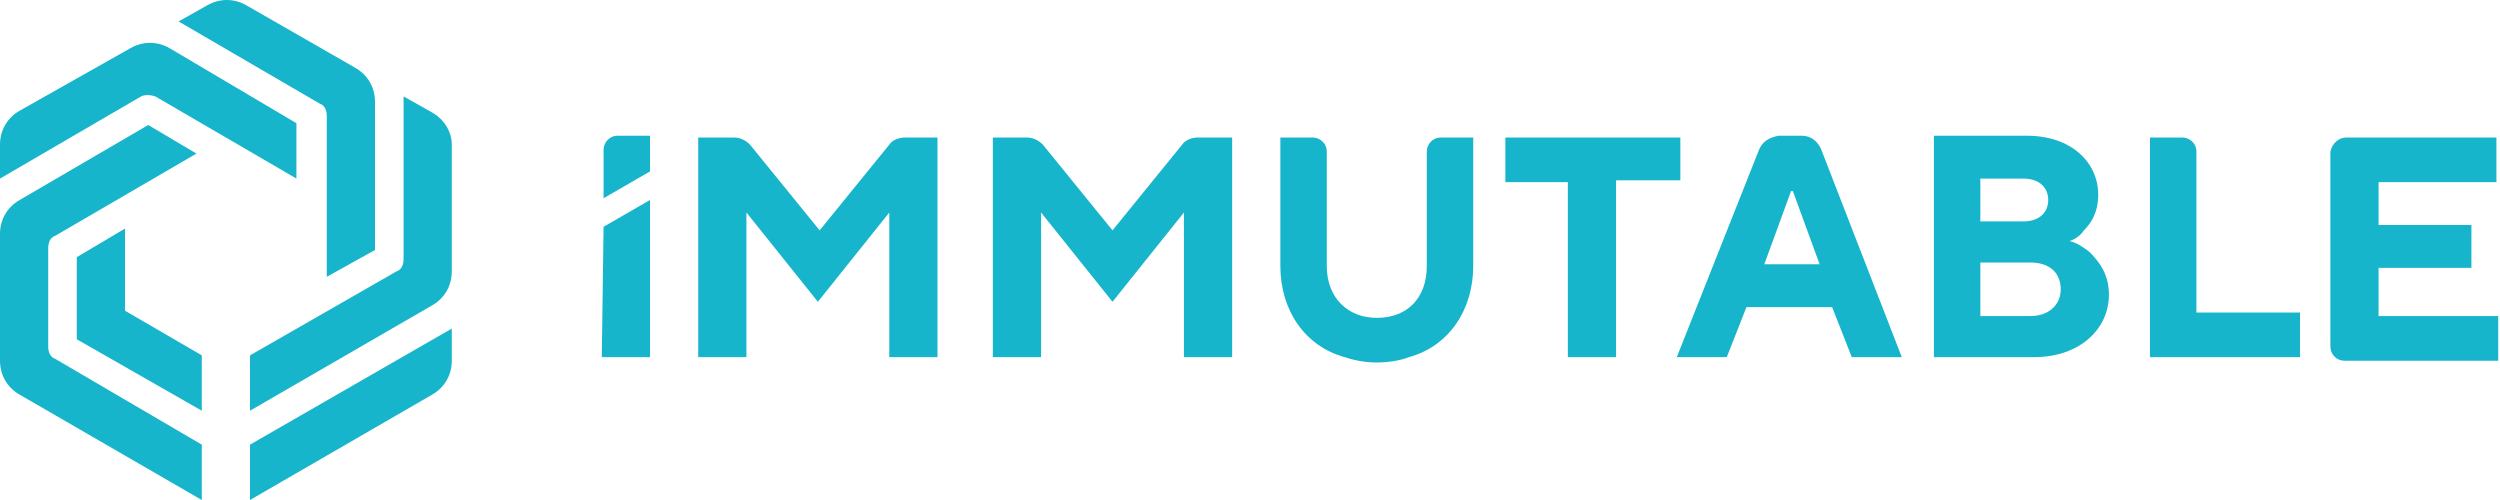<?xml version="1.0" encoding="utf-8"?>
<!-- Generator: Adobe Illustrator 25.4.1, SVG Export Plug-In . SVG Version: 6.00 Build 0)  -->
<svg version="1.1" id="Layer_1" xmlns="http://www.w3.org/2000/svg" xmlns:xlink="http://www.w3.org/1999/xlink" x="0px" y="0px"
	 viewBox="0 0 140 28" style="enable-background:new 0 0 140 28;" xml:space="preserve">
<style type="text/css">
	.st0{fill:#17B5CB;}
	.st1{clip-path:url(#SVGID_00000119084188860682437090000003785456813942026167_);}
</style>
<g>
	<path class="st0" d="M39.3,7.7h1.8c0.4,0,0.7,0.2,0.9,0.4l3.9,4.8l3.9-4.8c0.2-0.3,0.6-0.4,0.9-0.4h1.8V20h-2.7v-8.1l-4,5l-4-5V20
		h-2.7V7.7z"/>
	<path class="st0" d="M55.7,7.7h1.8c0.4,0,0.7,0.2,0.9,0.4l3.9,4.8l3.9-4.8c0.2-0.3,0.6-0.4,0.9-0.4H69V20h-2.7v-8.1l-4,5l-4-5V20
		h-2.7V7.7z"/>
	<path class="st0" d="M82.5,14.9V7.7h-1.8c-0.5,0-0.8,0.4-0.8,0.8v6.4c0,1.8-1.1,2.9-2.8,2.9c-1.6,0-2.8-1.1-2.8-2.9V8.5
		c0-0.5-0.4-0.8-0.8-0.8h-1.8v7.2c0,2.5,1.4,4.5,3.6,5.1c0.6,0.2,1.2,0.3,1.8,0.3c0.6,0,1.3-0.1,1.8-0.3
		C81.1,19.4,82.5,17.4,82.5,14.9z"/>
	<path class="st0" d="M94.1,10.1V7.7h-9.8v2.5h3.5V20h2.7v-9.9H94.1z"/>
	<path class="st0" d="M98.5,8.4L93.9,20h2.8l1.1-2.8h4.8l1.1,2.8h2.8l-4.5-11.6c-0.2-0.5-0.6-0.8-1.1-0.8h-1.3
		C99.1,7.7,98.7,7.9,98.5,8.4z M98.8,14.8l1.5-4.1h0.1l1.5,4.1H98.8z"/>
	<path class="st0" d="M118.1,16.5c0-1.2-0.6-1.9-1.1-2.4c-0.4-0.3-0.7-0.5-1.1-0.6c0.3-0.1,0.6-0.3,0.8-0.6c0.4-0.4,0.8-1,0.8-2
		c0-1.8-1.5-3.3-4-3.3h-5.2V20h5.6C116.5,20,118.1,18.4,118.1,16.5z M110.9,10h2.4c0.9,0,1.4,0.5,1.4,1.2c0,0.7-0.5,1.2-1.4,1.2
		h-2.4V10z M113.7,17.7h-2.8v-3h2.8c1.1,0,1.7,0.6,1.7,1.5C115.4,17.1,114.7,17.7,113.7,17.7z"/>
	<path class="st0" d="M123,17.5V8.5c0-0.5-0.4-0.8-0.8-0.8h-1.8V20h8.4v-2.5H123z"/>
	<path class="st0" d="M131.4,7.7h8.4v2.5h-6.6v2.4h5.2v2.4h-5.2v2.7h6.7v2.5h-8.6c-0.5,0-0.8-0.4-0.8-0.8V8.5
		C130.6,8,131,7.7,131.4,7.7z"/>
	<path class="st0" d="M33.8,11.1l2.6-1.5v-2h-1.8c-0.5,0-0.8,0.4-0.8,0.8L33.8,11.1L33.8,11.1z"/>
	<path class="st0" d="M33.8,12.7L33.8,12.7L33.7,20h2.7v-8.8L33.8,12.7z"/>
	<path class="st0" d="M25.3,8.1v7.1c0,0.8-0.4,1.5-1.1,1.9L14,23v-3.1l8.2-4.7c0.3-0.1,0.4-0.4,0.4-0.7V5.4l1.6,0.9
		C24.9,6.7,25.3,7.4,25.3,8.1z"/>
	<path class="st0" d="M11.3,24.9V28L1.1,22.1C0.4,21.7,0,21,0,20.2v-7.1c0-0.8,0.4-1.5,1.1-1.9l7.2-4.2L11,8.6l-7.9,4.6
		c-0.3,0.1-0.4,0.4-0.4,0.7v5.5c0,0.3,0.1,0.6,0.4,0.7L11.3,24.9z"/>
	<path class="st0" d="M25.3,18.4v1.8c0,0.8-0.4,1.5-1.1,1.9L14,28v-3.1L25.3,18.4z"/>
	<path class="st0" d="M16.6,6.9V10L8.7,5.4c-0.3-0.1-0.6-0.1-0.8,0L0,10V8.1c0-0.8,0.4-1.5,1.1-1.9l6.2-3.5c0.7-0.4,1.5-0.4,2.2,0
		L16.6,6.9z"/>
	<path class="st0" d="M11.3,19.9V23l-7-4v-4.6L7,12.8v4.6L11.3,19.9z"/>
	<path class="st0" d="M19.9,3.8C20.6,4.2,21,4.9,21,5.7V14l-2.7,1.5V6.5c0-0.3-0.1-0.6-0.4-0.7L10,1.2l1.6-0.9
		c0.7-0.4,1.5-0.4,2.2,0L19.9,3.8z"/>
</g>
<g>
	<defs>
		<rect id="SVGID_1_" x="241.8" y="-261.8" width="139" height="113"/>
	</defs>
	<clipPath id="SVGID_00000178895676600430023720000010429103869165812671_">
		<use xlink:href="#SVGID_1_"  style="overflow:visible;"/>
	</clipPath>
	<g style="clip-path:url(#SVGID_00000178895676600430023720000010429103869165812671_);">
		<path class="st0" d="M365.9-261.8h14.6l-59.2,67.6c-1.5,1.7-1.6,4.3-0.1,6.1l34.1,39.7h-15.2l-31.5-36.8l-1.6-2
			c-1.5-1.7-1.4-4.4,0.1-6.1L365.9-261.8z"/>
		<path class="st0" d="M333.1-188.1c-1-1.1-1.3-2.7-1-4.1c0.3-0.8,0.8-1.6,1.4-2.2l3.9-4.4l43.5,50.3H367
			C367-148.4,341.6-178.2,333.1-188.1z"/>
		<path class="st0" d="M257-148.4h-15.2l46.6-53.9c1.5-1.7,1.5-4.3,0-6l-46.2-53.5h14.6l46.5,53.9c1.2,1.6,1.4,3.9,0.1,5.4
			C291.2-188.4,257-148.4,257-148.4z"/>
		<path class="st0" d="M282.5-261.8h-14l43.1,49.9c0,0,0.1-0.1,4.9-5.8c1.3-1.5,1.6-3.4,0.1-4.9
			C307.5-231.9,282.5-261.8,282.5-261.8z"/>
		<path class="st0" d="M324.4-227l29.9-34.8h-14.1l-15.6,18.2l-4.5,5.3c-1.5,1.7-1.6,4.3-0.1,6.1C321.1-230.9,324.4-227,324.4-227z"
			/>
		<path class="st0" d="M298.5-183.2l-29.9,34.8h14.1l15.6-18.2l4.5-5.3c1.5-1.7,1.6-4.3,0.1-6.1
			C301.8-179.3,298.5-183.2,298.5-183.2z"/>
	</g>
</g>
</svg>

